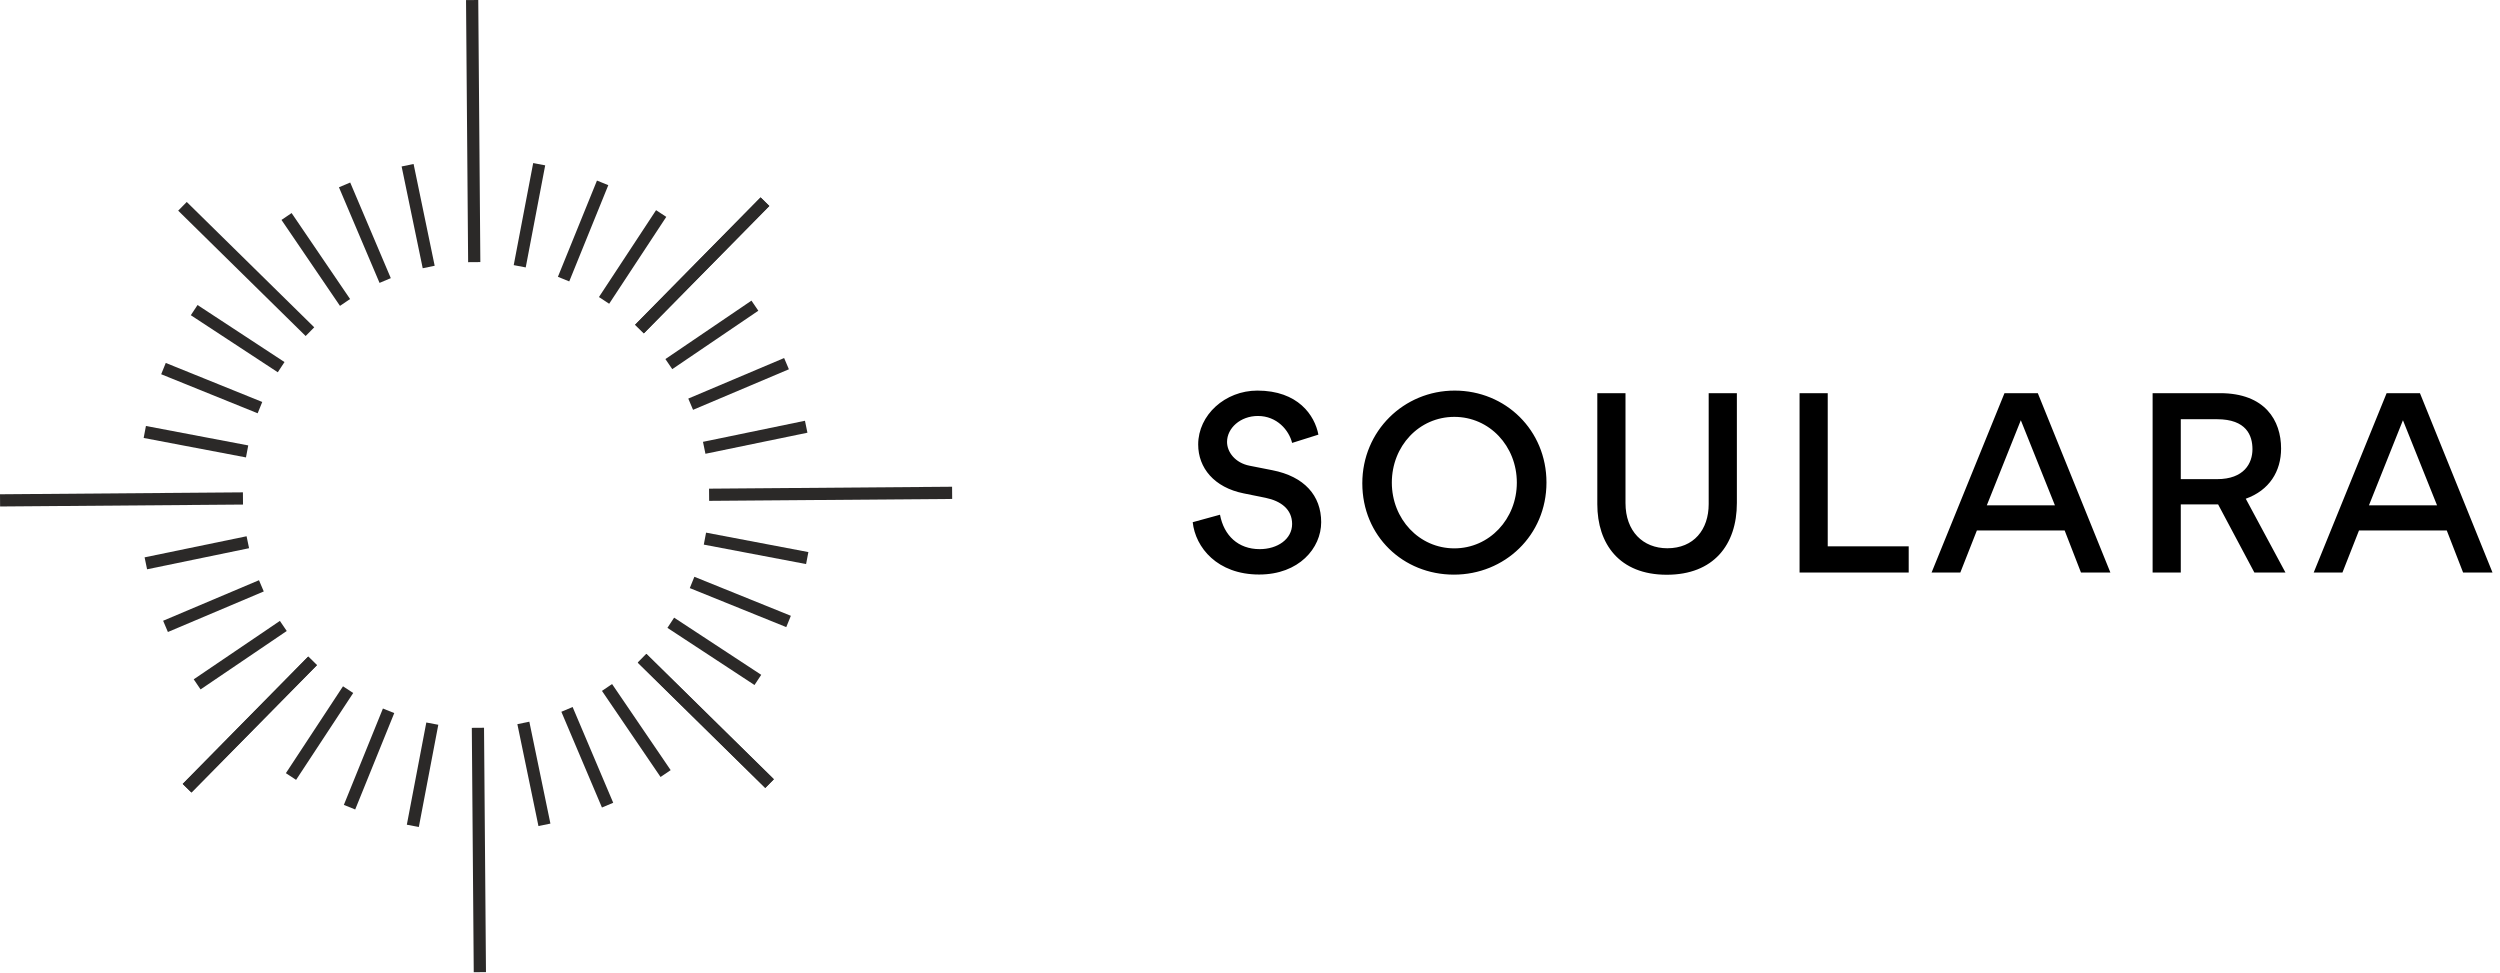 <?xml version="1.0" encoding="UTF-8"?>
<svg width="131px" height="51px" viewBox="0 0 131 51" version="1.1" xmlns="http://www.w3.org/2000/svg" xmlns:xlink="http://www.w3.org/1999/xlink">
    <!-- Generator: Sketch 41.2 (35397) - http://www.bohemiancoding.com/sketch -->
    <title>Soulara_logo</title>
    <desc>Created with Sketch.</desc>
    <defs></defs>
    <g id="Page-1" stroke="none" stroke-width="1" fill="none" fill-rule="evenodd">
        <g id="Our-Ethos" transform="translate(-655, -13)">
            <g id="Soulara_logo" transform="translate(655, 13)">
                <g id="Page-1" fill="#2B2928">
                    <polygon id="Fill-1" points="25.061 4.43478264e-05 24.42 0.005 24.53 13.738 25.17 13.733"></polygon>
                    <polygon id="Fill-2" points="16.016 17.607 9.337 11.039 9.786 10.583 16.466 17.151"></polygon>
                    <polygon id="Fill-3" points="14.556 19.507 9.999 16.517 10.351 15.983 14.908 18.972"></polygon>
                    <polygon id="Fill-4" points="13.501 21.656 8.446 19.61 8.686 19.018 13.742 21.063"></polygon>
                    <polygon id="Fill-5" points="12.889 23.969 7.528 22.949 7.647 22.321 13.008 23.34"></polygon>
                    <polygon id="Fill-6" points="7.707 29.831 7.577 29.205 12.921 28.1 13.051 28.726"></polygon>
                    <polygon id="Fill-7" points="8.798 33.117 8.548 32.528 13.571 30.403 13.821 30.992"></polygon>
                    <polygon id="Fill-8" points="10.51 36.125 10.151 35.596 14.666 32.535 15.025 33.064"></polygon>
                    <polygon id="Fill-9" points="10.032 41.526 9.575 41.078 16.15 34.405 16.606 34.854"></polygon>
                    <polygon id="Fill-10" points="15.515 40.865 14.98 40.514 17.973 35.962 18.508 36.313"></polygon>
                    <polygon id="Fill-11" points="18.612 42.417 18.018 42.176 20.065 37.126 20.659 37.366"></polygon>
                    <polygon id="Fill-12" points="21.947 43.334 21.318 43.215 22.339 37.859 22.967 37.978"></polygon>
                    <polygon id="Fill-13" points="28.215 43.285 27.11 37.946 27.737 37.817 28.842 43.156"></polygon>
                    <polygon id="Fill-14" points="31.542 42.314 29.415 37.297 30.005 37.047 32.132 42.065"></polygon>
                    <polygon id="Fill-15" points="34.613 40.714 31.543 36.203 32.072 35.843 35.143 40.355"></polygon>
                    <polygon id="Fill-16" points="40.1 41.288 33.421 34.721 33.87 34.265 40.549 40.832"></polygon>
                    <polygon id="Fill-17" points="39.536 35.895 34.973 32.9 35.324 32.365 39.888 35.361"></polygon>
                    <polygon id="Fill-18" points="41.2 32.861 36.145 30.816 36.385 30.223 41.441 32.268"></polygon>
                    <polygon id="Fill-19" points="42.239 29.557 36.879 28.538 36.998 27.91 42.359 28.929"></polygon>
                    <polygon id="Fill-20" points="36.965 23.778 36.836 23.152 42.18 22.048 42.309 22.674"></polygon>
                    <polygon id="Fill-21" points="36.316 21.475 36.066 20.886 41.088 18.761 41.338 19.35"></polygon>
                    <polygon id="Fill-22" points="35.227 19.343 34.867 18.815 39.376 15.753 39.736 16.282"></polygon>
                    <polygon id="Fill-23" points="33.737 17.467 33.28 17.018 39.855 10.345 40.311 10.794"></polygon>
                    <polygon id="Fill-24" points="31.92 15.917 31.385 15.565 34.378 11.013 34.913 11.364"></polygon>
                    <polygon id="Fill-25" points="29.828 14.746 29.234 14.505 31.281 9.462 31.875 9.702"></polygon>
                    <polygon id="Fill-26" points="27.548 14.013 26.919 13.893 27.939 8.544 28.568 8.664"></polygon>
                    <polygon id="Fill-27" points="22.15 14.056 21.045 8.723 21.672 8.593 22.777 13.926"></polygon>
                    <polygon id="Fill-28" points="19.888 14.824 17.761 9.814 18.351 9.564 20.478 14.575"></polygon>
                    <polygon id="Fill-29" points="17.815 16.028 14.75 11.524 15.28 11.164 18.344 15.669"></polygon>
                    <polygon id="Fill-30" points="0 25.9 0.005 26.54 12.734 26.439 12.729 25.799"></polygon>
                    <polygon id="Fill-31" points="10.032 41.526 9.575 41.078 16.15 34.405 16.606 34.854"></polygon>
                    <polygon id="Fill-32" points="24.723 38.139 24.824 50.944 25.465 50.939 25.363 38.134"></polygon>
                    <polygon id="Fill-33" points="40.1 41.288 33.421 34.721 33.87 34.265 40.549 40.832"></polygon>
                    <polygon id="Fill-34" points="37.154 25.606 37.159 26.245 49.894 26.145 49.889 25.505"></polygon>
                    <polygon id="Fill-35" points="33.737 17.467 33.28 17.018 39.855 10.345 40.311 10.794"></polygon>
                </g>
                <path d="M65.979,30.105 C68.064,30.105 69.23,28.723 69.23,27.363 C69.23,25.969 68.346,24.967 66.67,24.639 L65.48,24.404 C64.725,24.258 64.297,23.689 64.297,23.156 C64.297,22.436 64.994,21.797 65.914,21.797 C66.91,21.797 67.543,22.541 67.707,23.209 L69.084,22.775 C68.891,21.762 68.018,20.467 65.885,20.467 C64.197,20.467 62.785,21.744 62.785,23.291 C62.785,24.521 63.623,25.541 65.164,25.852 L66.318,26.086 C67.115,26.25 67.707,26.684 67.707,27.457 C67.707,28.248 66.945,28.775 66.008,28.775 C64.883,28.775 64.133,28.066 63.928,26.971 L62.498,27.363 C62.639,28.688 63.787,30.105 65.979,30.105 Z M71.385,25.324 C71.385,28.09 73.523,30.111 76.184,30.111 C78.844,30.111 81.035,28.055 81.035,25.283 C81.035,22.541 78.891,20.467 76.225,20.467 C73.564,20.467 71.385,22.582 71.385,25.324 Z M72.932,25.289 C72.932,23.373 74.361,21.844 76.207,21.844 C78.047,21.844 79.482,23.373 79.482,25.289 C79.482,27.193 78.047,28.734 76.207,28.734 C74.361,28.734 72.932,27.193 72.932,25.289 Z M91.012,26.355 L91.012,20.602 L89.535,20.602 L89.535,26.414 C89.535,27.75 88.756,28.729 87.367,28.729 C86.09,28.729 85.176,27.838 85.176,26.361 L85.176,20.602 L83.699,20.602 L83.699,26.42 C83.699,28.494 84.848,30.117 87.338,30.117 C89.781,30.117 91.012,28.559 91.012,26.355 Z M95.773,20.602 L94.297,20.602 L94.297,30 L100.016,30 L100.016,28.629 L95.773,28.629 L95.773,20.602 Z M102.721,30 L103.588,27.797 L108.188,27.797 L109.043,30 L110.584,30 L106.781,20.602 L105.035,20.602 L101.215,30 L102.721,30 Z M107.678,26.479 L104.109,26.479 L105.891,22.02 L107.678,26.479 Z M114.273,26.432 L116.23,26.432 L118.129,30 L119.758,30 L117.678,26.133 C118.914,25.693 119.529,24.697 119.529,23.502 C119.529,22.037 118.691,20.602 116.33,20.602 L112.797,20.602 L112.797,30 L114.273,30 L114.273,26.432 Z M116.172,25.107 L114.273,25.107 L114.273,21.967 L116.172,21.967 C117.713,21.967 118.029,22.822 118.029,23.537 C118.029,24.27 117.596,25.107 116.172,25.107 Z M122.744,30 L123.611,27.797 L128.211,27.797 L129.066,30 L130.607,30 L126.805,20.602 L125.059,20.602 L121.238,30 L122.744,30 Z M127.701,26.479 L124.133,26.479 L125.914,22.02 L127.701,26.479 Z" id="SOULARA" fill="#000000"></path>
            </g>
        </g>
    </g>
</svg>